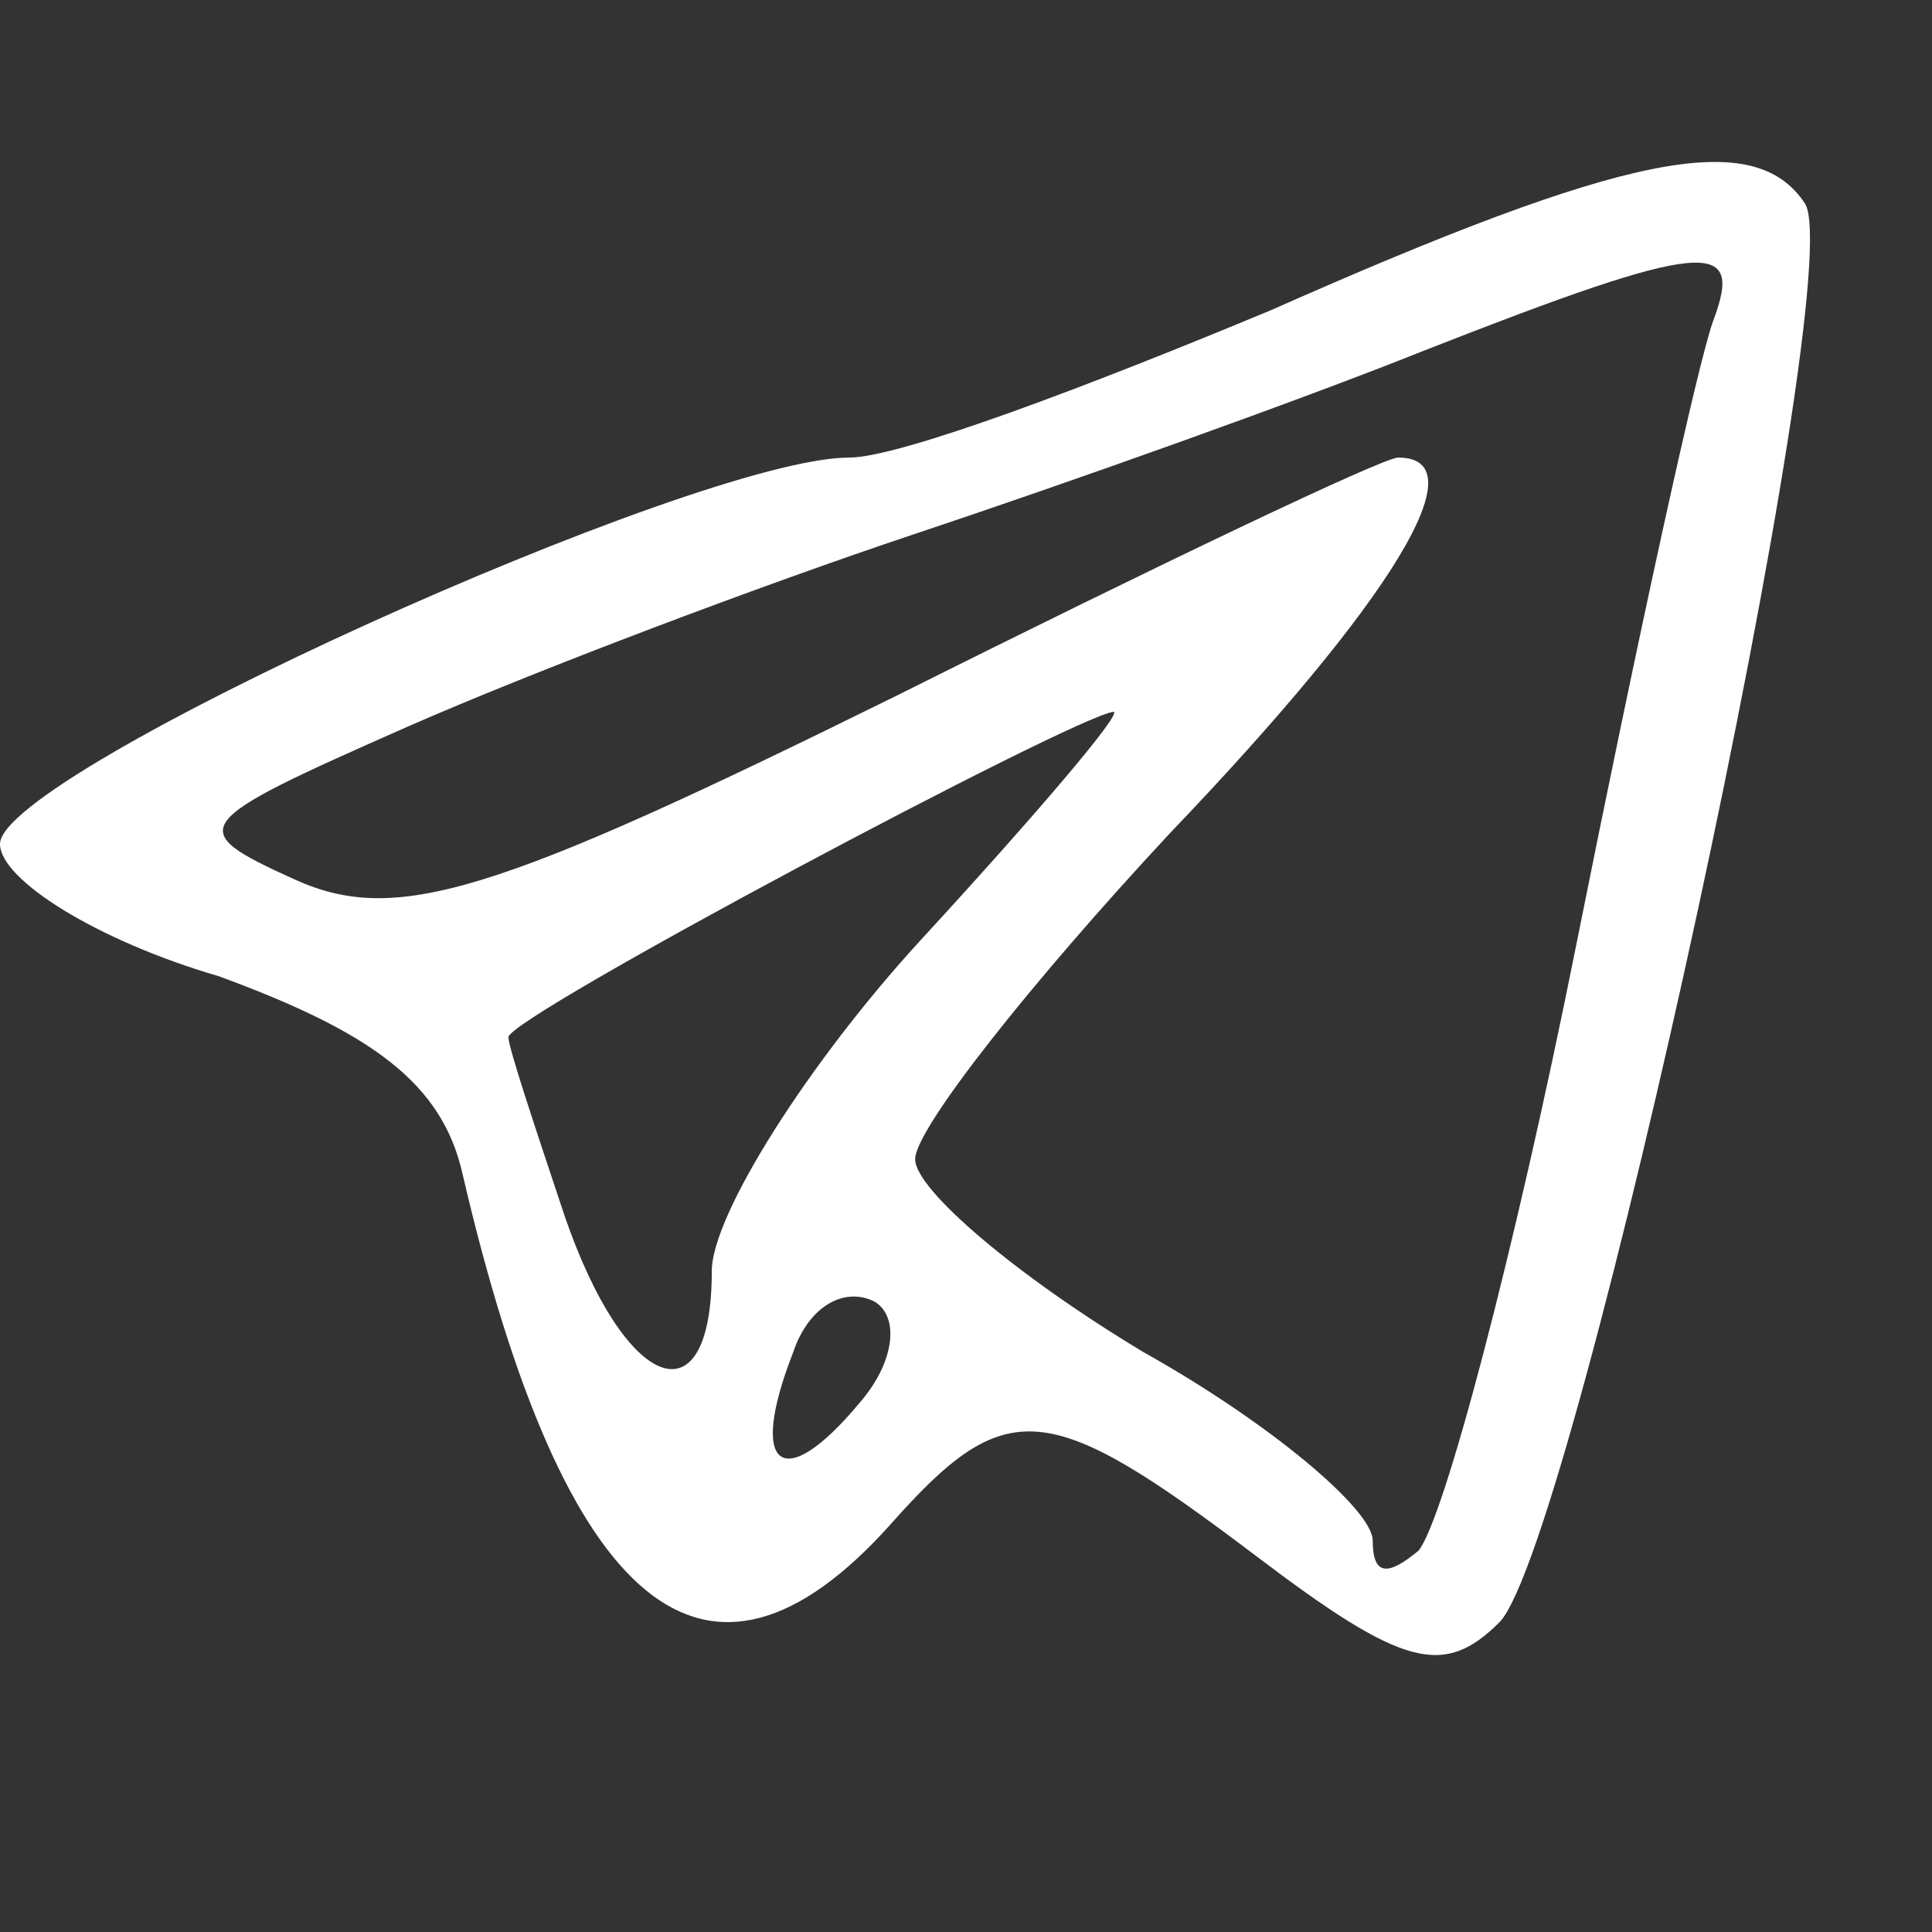 <?xml version="1.0" standalone="no"?>
<!DOCTYPE svg PUBLIC "-//W3C//DTD SVG 20010904//EN"
 "http://www.w3.org/TR/2001/REC-SVG-20010904/DTD/svg10.dtd">
<svg version="1.0" xmlns="http://www.w3.org/2000/svg"
 width="38pt" height="38pt" viewBox="0 0 38 38"
 preserveAspectRatio="xMidYMid meet">

<rect x="0" y="0" width="38" height="38" fill="#333333" stroke="none"/>

<g transform="translate(0,38) scale(0.1,-0.1)"
fill="#ffffff" stroke="none">
<path d="M250 319 c-36 -15 -73 -29 -83 -29 -30 0 -167 -62 -167 -76 0 -7 19
-19 43 -26 30 -11 44 -21 48 -39 20 -86 48 -109 84 -69 23 26 31 25 72 -6 29
-22 37 -24 48 -13 15 16 69 265 60 279 -10 15 -35 10 -105 -21z m87 -2 c-3 -8
-15 -63 -27 -123 -12 -60 -26 -113 -31 -119 -6 -5 -9 -5 -9 2 0 6 -20 23 -45
37 -25 15 -45 32 -45 38 0 6 23 35 50 64 44 46 61 74 45 74 -3 0 -47 -21 -99
-47 -79 -39 -98 -45 -118 -36 -22 10 -21 11 22 30 25 11 70 28 100 38 30 10
75 26 100 36 56 22 63 22 57 6z m-156 -122 c-22 -24 -41 -54 -41 -65 0 -30
-17 -24 -29 11 -6 18 -11 33 -11 35 0 4 111 63 119 64 2 0 -15 -20 -38 -45z
m-12 -91 c-15 -18 -22 -13 -13 10 3 9 10 13 16 10 5 -3 4 -12 -3 -20z"/>
</g>
</svg>
